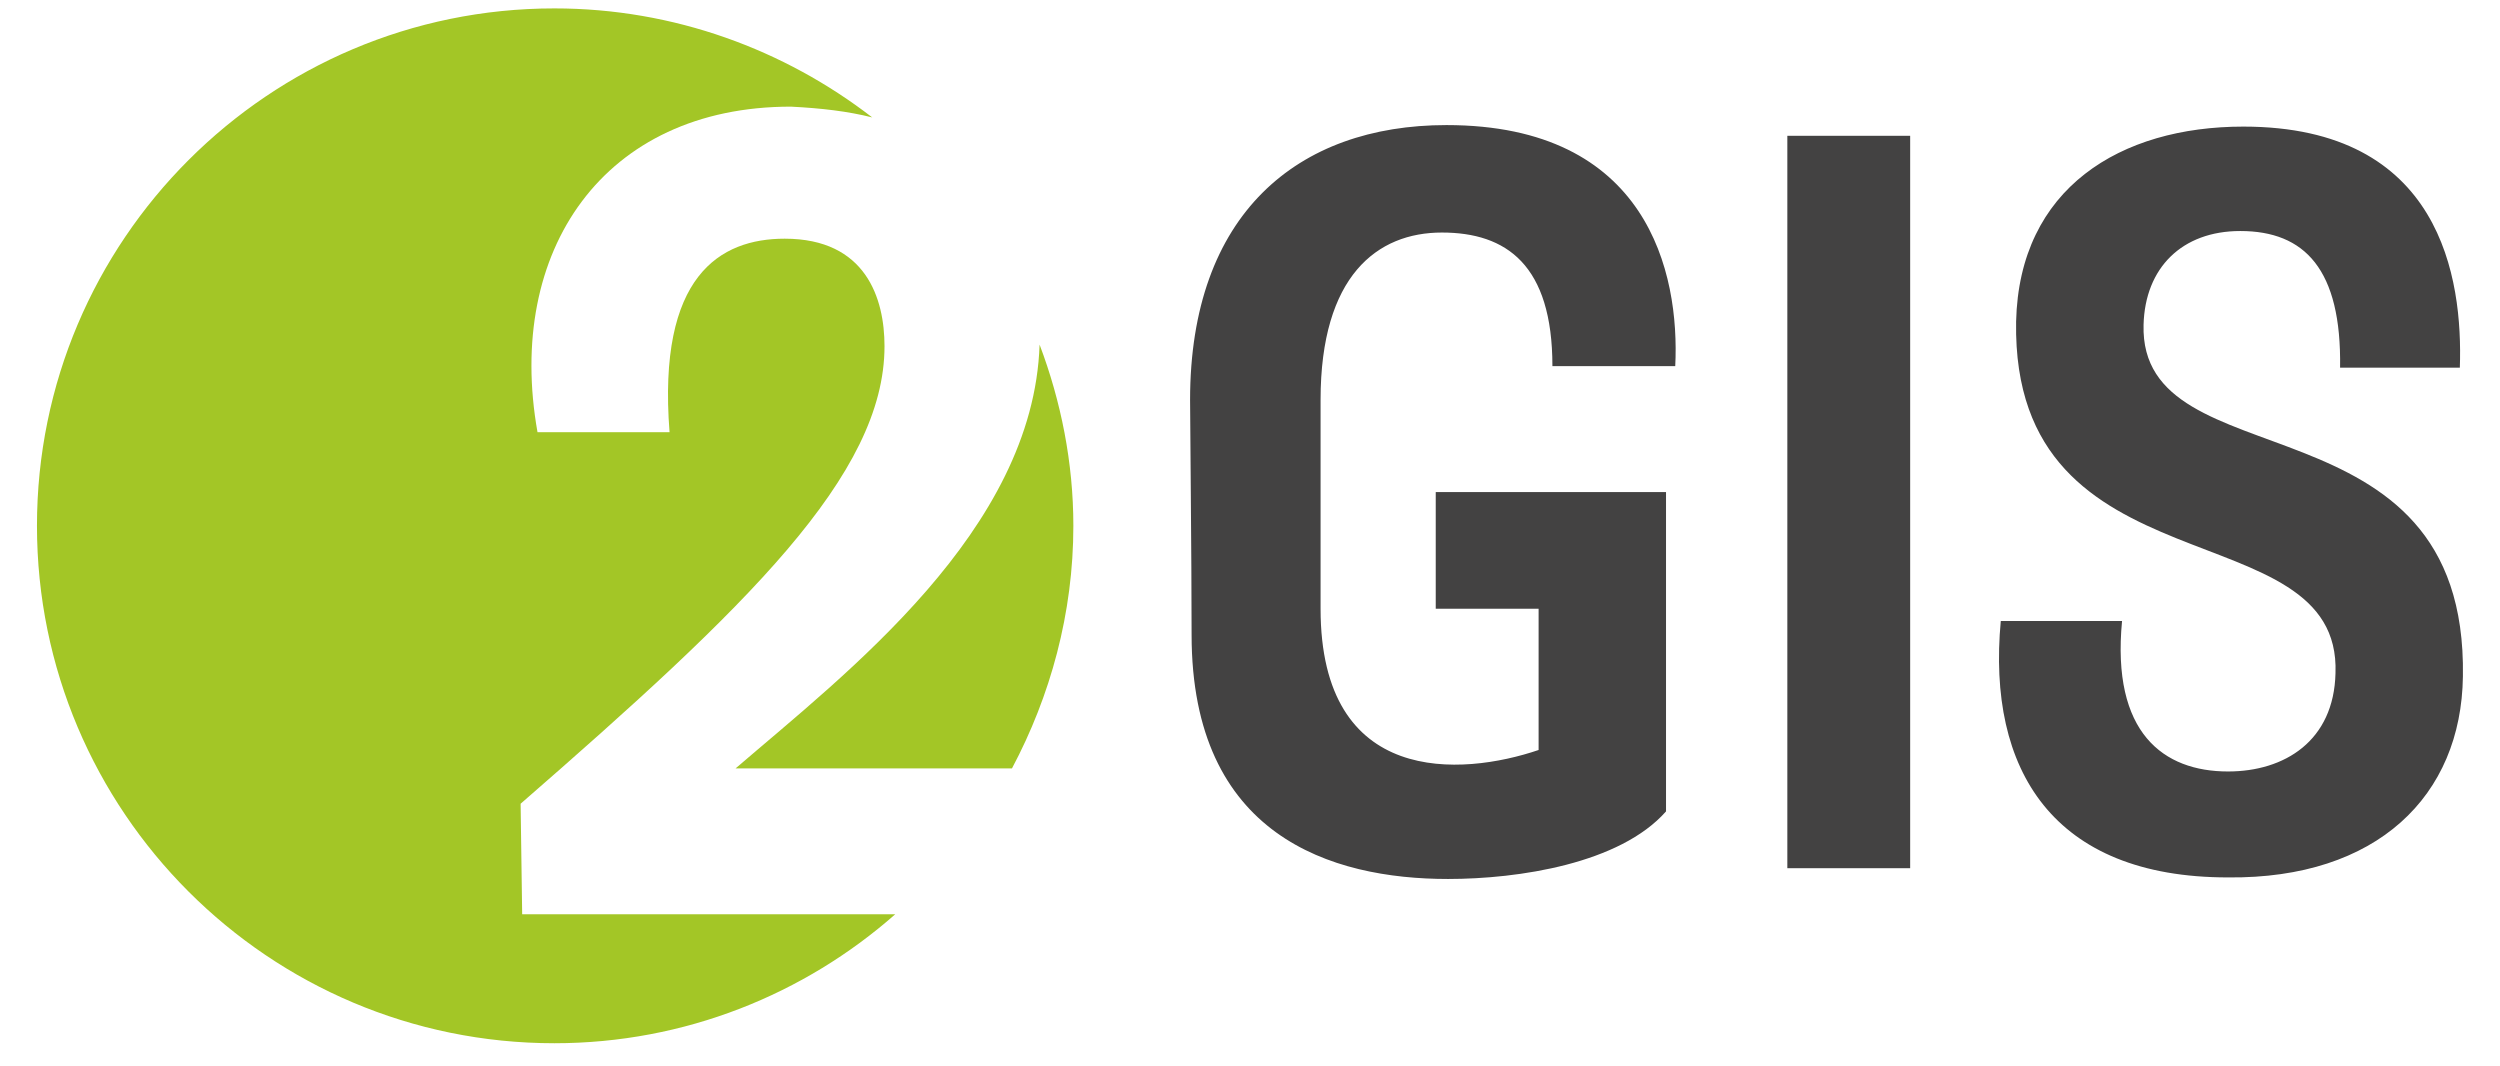 <svg width="61" height="26" viewBox="0 0 61 26" fill="none" xmlns="http://www.w3.org/2000/svg">
<path d="M26.19 12.83C26.19 11.294 25.89 9.795 25.366 8.409C25.216 12.942 20.645 16.427 17.948 18.749H24.692C25.628 16.988 26.19 14.965 26.19 12.83ZM21.282 2.865C19.147 1.216 16.449 0.205 13.527 0.205C6.559 0.205 0.902 5.862 0.902 12.83C0.902 19.798 6.559 25.455 13.527 25.455C16.712 25.455 19.634 24.256 21.844 22.308H12.741L12.703 19.611C18.21 14.816 21.582 11.594 21.582 8.447C21.582 7.285 21.132 5.824 19.147 5.824C17.573 5.824 16.037 6.723 16.337 10.545H13.115C12.328 6.124 14.726 2.602 19.297 2.602C20.046 2.64 20.683 2.715 21.282 2.865Z" fill="#A3C626"/>
<path d="M37.879 8.934H40.876C40.989 6.648 40.202 3.052 35.294 3.052C31.66 3.052 29.038 5.225 29.038 9.758C29.038 10.357 29.075 13.542 29.075 15.49C29.075 20.398 32.484 21.447 35.332 21.447C37.055 21.447 39.528 21.072 40.651 19.798V12.006H35.032V14.853H37.542V18.3C35.669 18.936 32.222 19.199 32.222 14.853V9.758C32.222 6.723 33.608 5.674 35.182 5.674C36.755 5.674 37.879 6.461 37.879 8.934ZM60.095 16.501C60.208 9.496 52.19 11.818 52.303 7.922C52.34 6.536 53.239 5.637 54.663 5.637C56.236 5.637 57.136 6.573 57.098 8.971H60.02C60.095 6.798 59.571 3.089 54.738 3.089C51.741 3.089 49.268 4.588 49.193 7.847C49.081 14.553 57.136 12.38 56.986 16.426C56.948 18.075 55.749 18.824 54.363 18.824C52.79 18.824 51.516 17.887 51.778 15.153H48.819C48.481 18.787 50.092 21.409 54.363 21.409C57.997 21.447 60.058 19.424 60.095 16.501ZM46.608 21.184H43.611V3.314H46.608V21.184ZM46.608 21.184H43.611V3.314H46.608V21.184Z" fill="#434242"/>
</svg>
